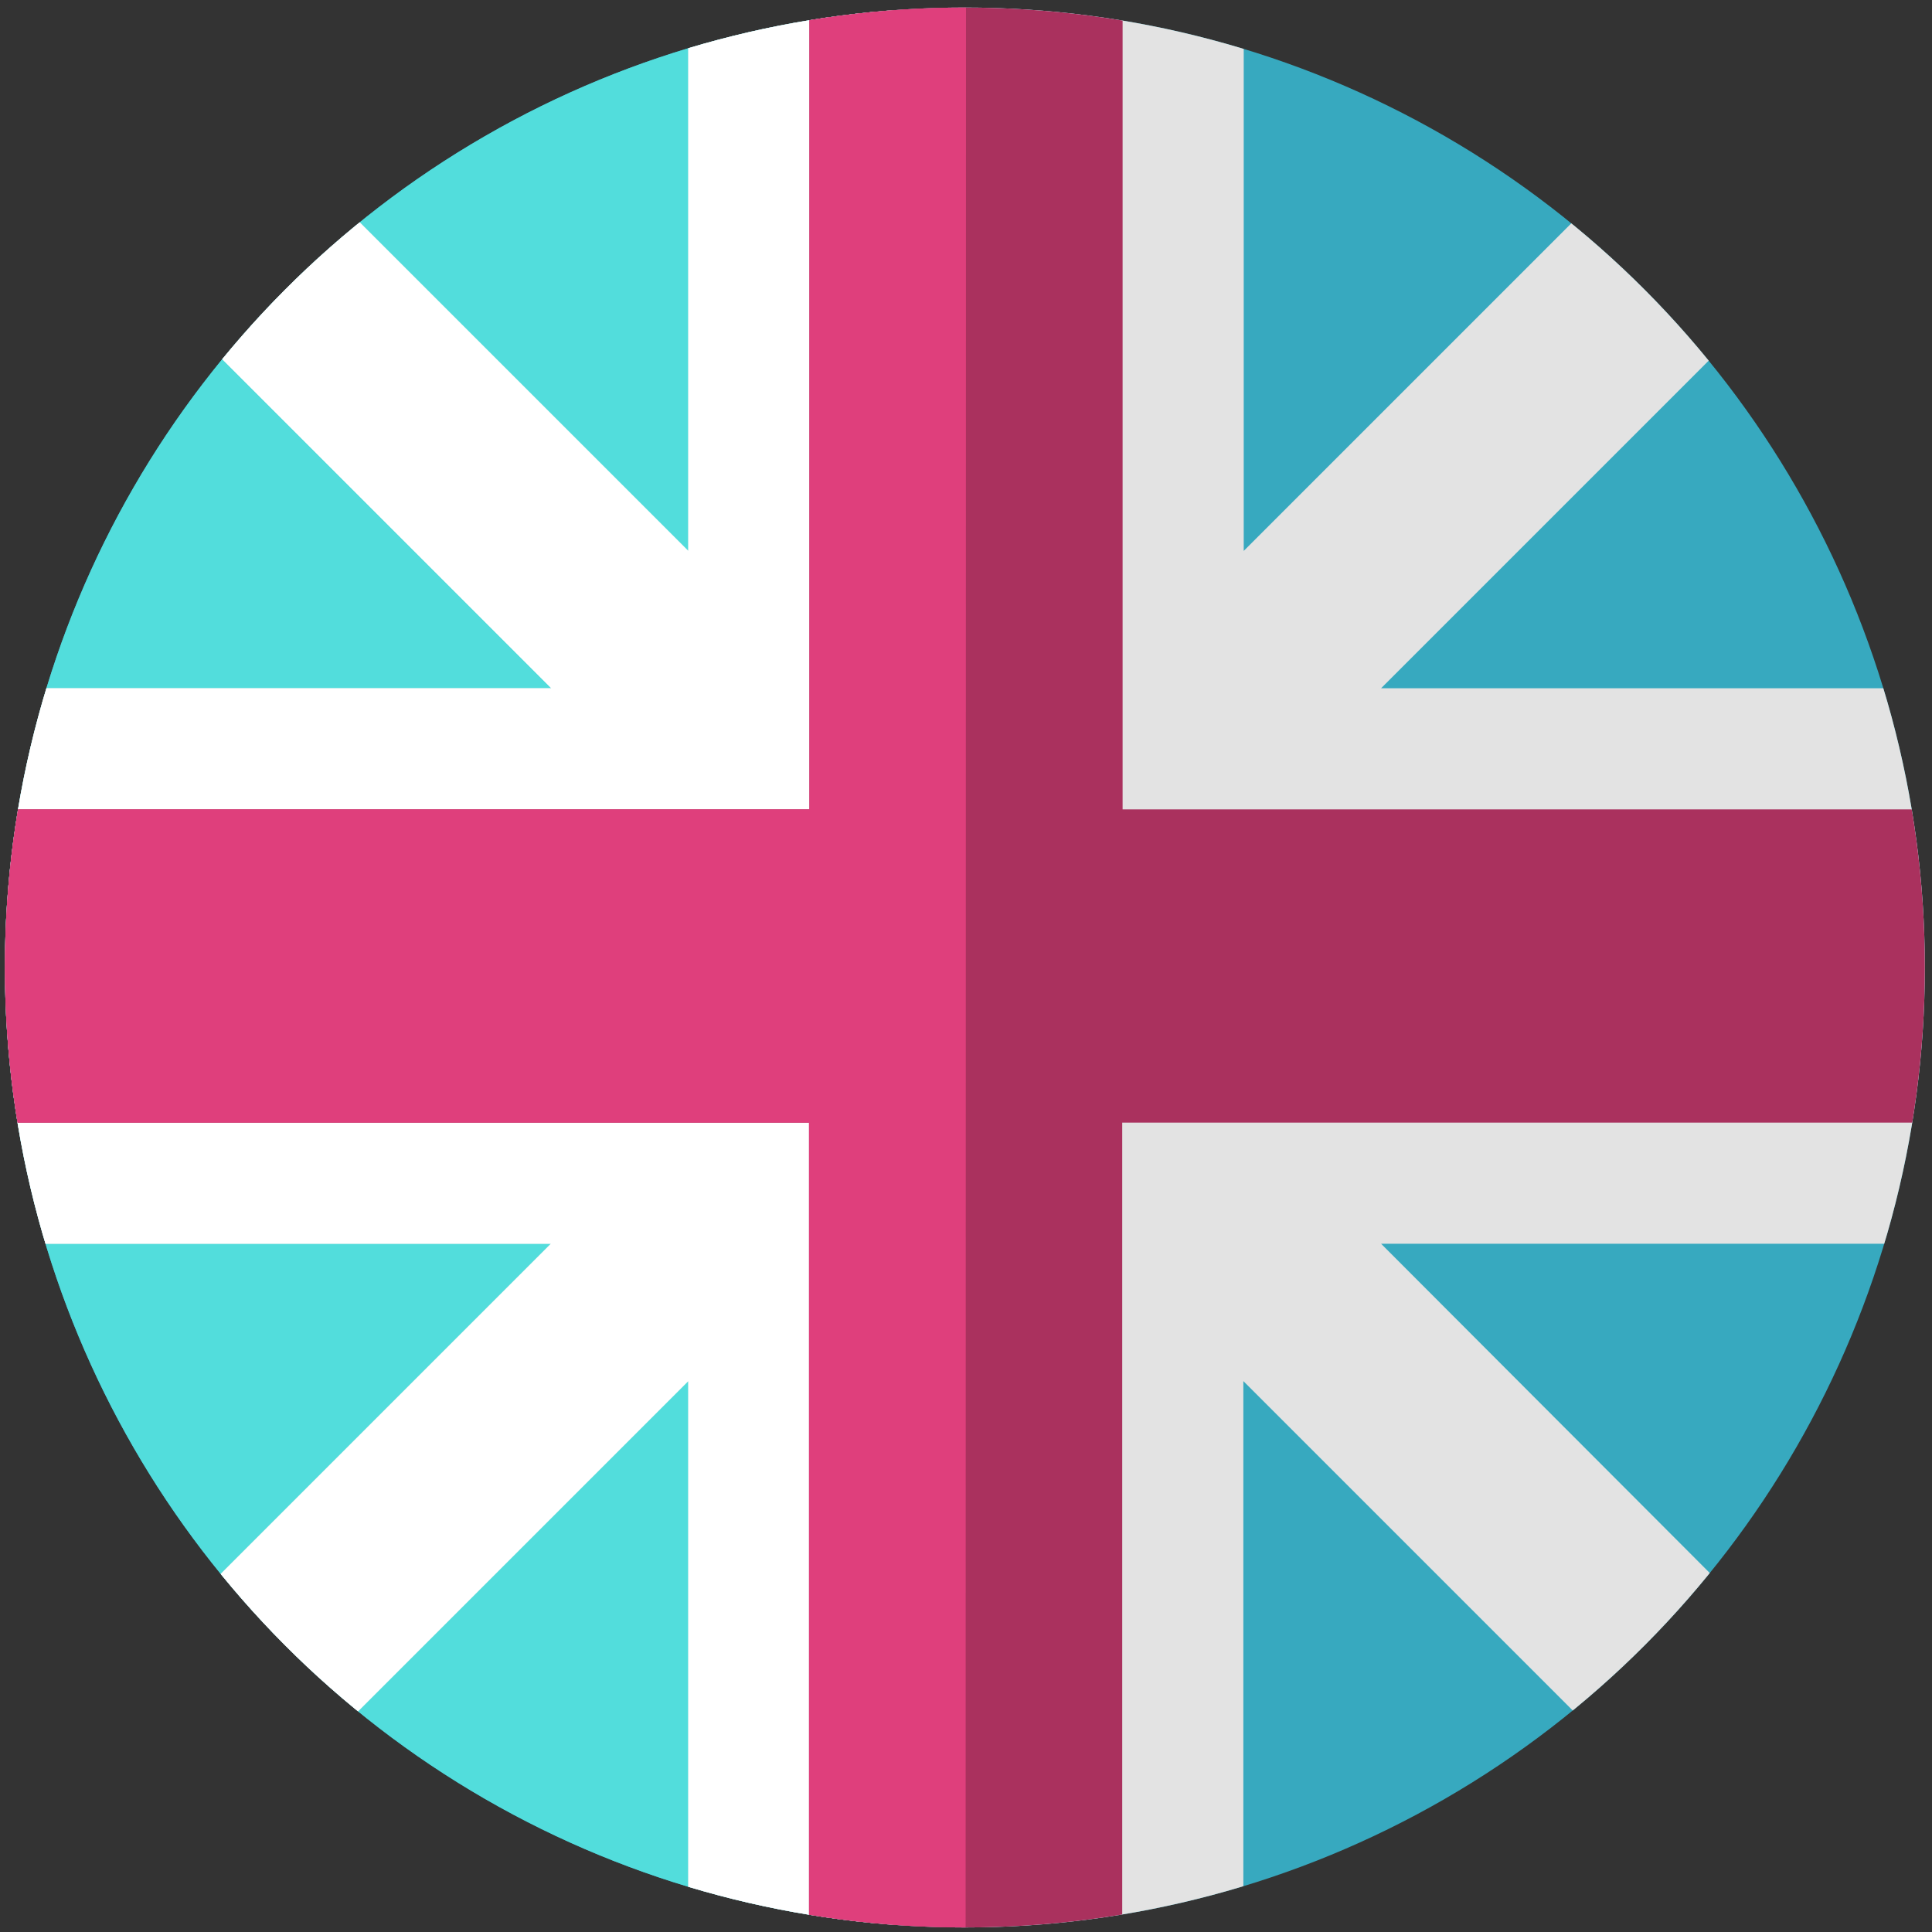 <svg version="1.1" id="Layer_1" xmlns="http://www.w3.org/2000/svg" xmlns:xlink="http://www.w3.org/1999/xlink" x="0px" y="0px"
	 viewBox="0 0 512 512" style="enable-background:new 0 0 512 512;" xml:space="preserve">
<rect x="0" y="0" width="512" height="512" fill="#333333" stroke="none"/>
<style type="text/css">
	.st0{clip-path:url(#SVGID_2_);fill:#37A9BF;}
	.st1{clip-path:url(#SVGID_2_);fill:#52DDDC;}
	.st2{clip-path:url(#SVGID_2_);fill:#E3E3E3;}
	.st3{clip-path:url(#SVGID_2_);fill:#FFFFFF;}
	.st4{clip-path:url(#SVGID_2_);fill:#AA315E;}
	.st5{clip-path:url(#SVGID_2_);fill:#DF3F7C;}
</style>
<g>
	<defs>
		<circle id="SVGID_1_" cx="255.7" cy="256.4" r="254.4"/>
	</defs>
	<clipPath id="SVGID_2_">
		<use xlink:href="#SVGID_1_"  style="overflow:visible;"/>
	</clipPath>
	<path class="st0" d="M476.3,384.4c21.5-37.2,34-80.4,34.4-126.5C511.7,117.6,399.1,1.9,259.4,0C115.7-1.9-1,115.8,1.3,260.3
		C3.6,400.3,118.6,513,257.9,512c40.6-0.3,79-10.2,113-27.5l67.5-0.1c21.1,0,38.1-17.2,38.1-38.4L476.3,384.4z"/>
	<path class="st1" d="M232,1.1C101.2,13.4-0.9,125.1,1.3,260.3C3.5,391.5,104.6,498.8,232,510.9L232,1.1L232,1.1z"/>
	<path class="st2" d="M500,329.6c6.8-22.7,10.5-46.8,10.7-71.7c0.2-26.2-3.6-51.6-10.8-75.5H366l87.6-87.6
		c-10.8-13.4-23-25.6-36.2-36.6L329.6,146V10.9C307.3,4.1,283.8,0.3,259.4,0c-26.8-0.4-52.7,3.5-77,10.8V146l-88-88
		C81.2,69,69.1,81.3,58.3,94.6l87.8,87.8H12C4.6,207,0.9,233.2,1.3,260.3c0.4,24.1,4.1,47.3,10.7,69.3h134l-87.6,87.6
		c10.8,13.4,23,25.6,36.2,36.6l87.8-87.8v135.1c23.9,7.3,49.3,11.1,75.5,10.9c24.9-0.2,48.9-4,71.6-10.9V366l117.4,117.4
		c17-3.9,29.6-19.2,29.5-37.4l0-5.8L366,329.6L500,329.6L500,329.6z"/>
	<path class="st3" d="M236.6,511.2V0.7c-18.7,1.4-36.8,4.8-54.2,10.1V146l-88-88C81.2,69,69.1,81.3,58.3,94.6l87.8,87.8H12
		C4.6,207,0.9,233.2,1.3,260.3c0.4,24.1,4.1,47.3,10.7,69.3h134l-87.6,87.6c10.8,13.4,23,25.6,36.2,36.6l87.8-87.8v135.1
		C199.8,506.4,217.9,509.8,236.6,511.2z"/>
	<path class="st4" d="M507.3,214.5H297.5V3.4c-12.4-2.1-25.1-3.2-38.1-3.4c-15.3-0.2-30.3,1-44.9,3.4v211.1H4.6
		c-2.4,14.9-3.6,30.2-3.3,45.8c0.2,12.7,1.3,25.1,3.3,37.2h209.8v211.1c14.1,2.4,28.6,3.5,43.4,3.4c13.5-0.1,26.7-1.3,39.6-3.4
		V297.5h209.9c2.1-12.9,3.3-26.1,3.3-39.6C510.8,243.1,509.7,228.6,507.3,214.5z"/>
	<path class="st5" d="M256,0c-14.1,0-28,1.2-41.5,3.4v211.1H4.6c-2.4,14.9-3.6,30.2-3.3,45.8c0.2,12.7,1.3,25.1,3.3,37.2h209.8
		v211.1c13.5,2.2,27.4,3.4,41.5,3.4L256,0z"/>
</g>
</svg>
